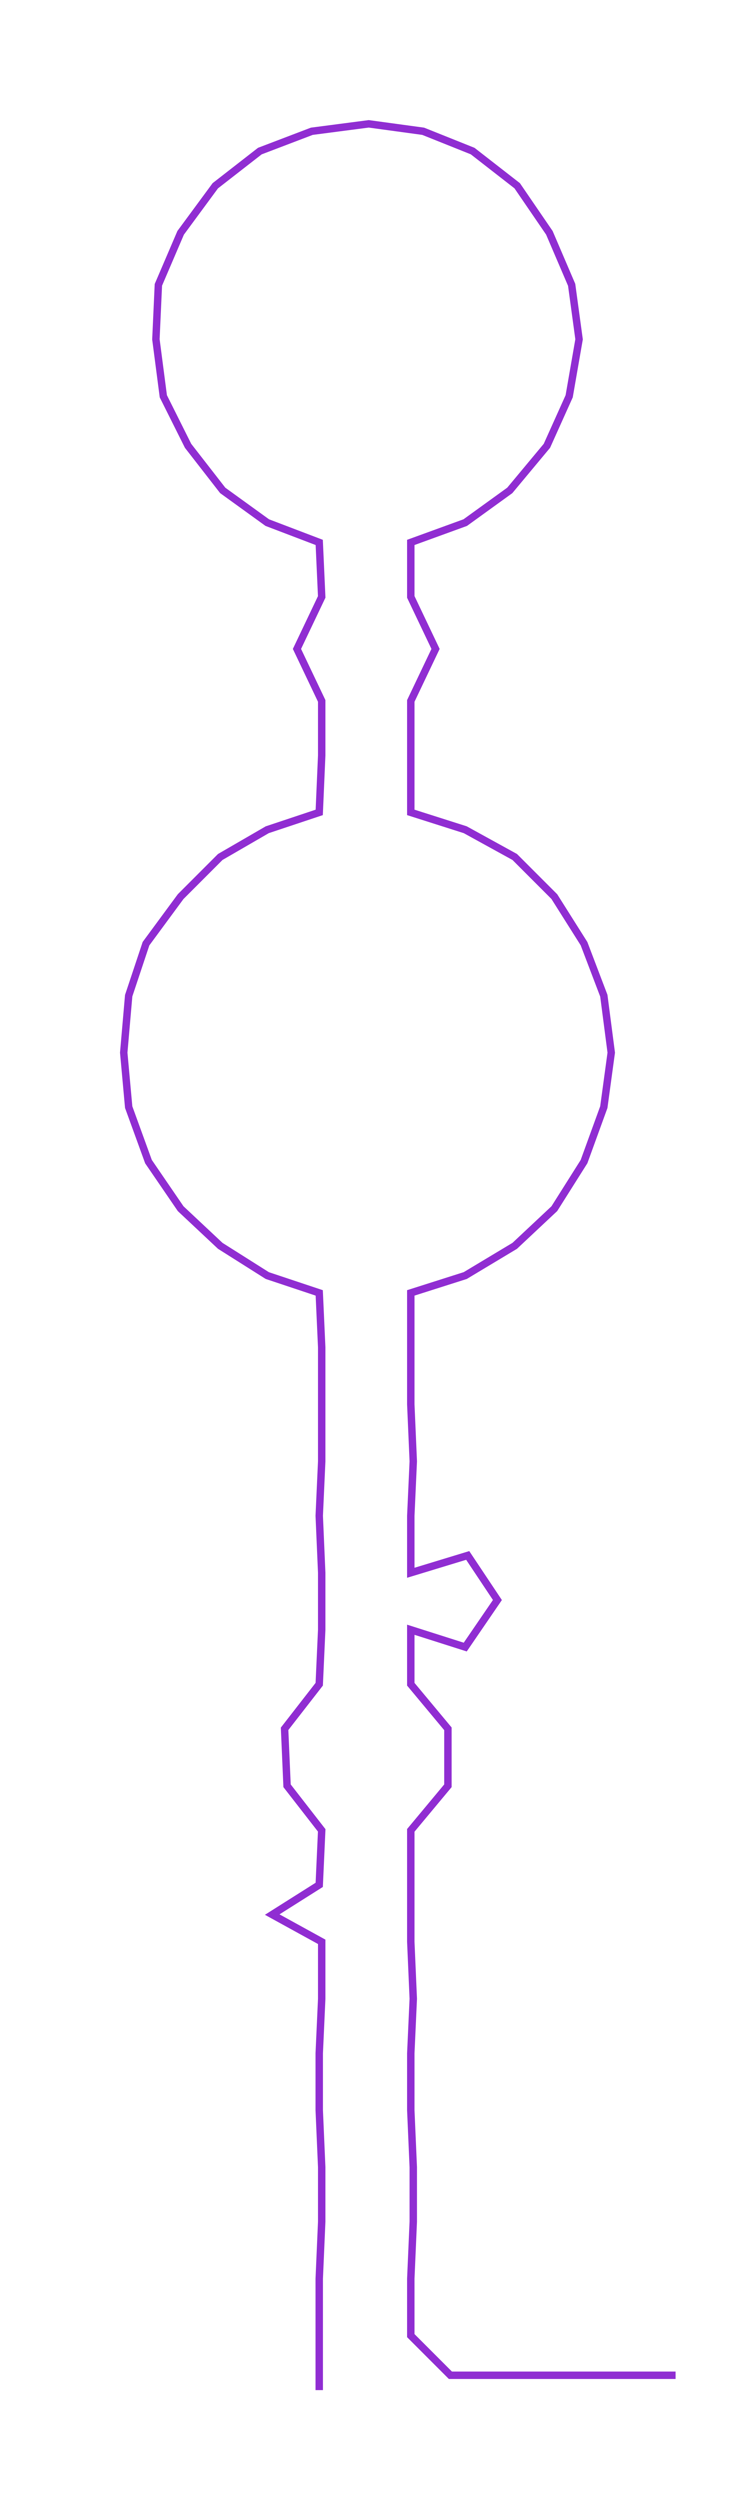 <ns0:svg xmlns:ns0="http://www.w3.org/2000/svg" width="89.482px" height="300px" viewBox="0 0 301.05 1009.31"><ns0:path style="stroke:#902dd2;stroke-width:3px;fill:none;" d="M129 965 L129 965 L129 943 L129 920 L130 897 L130 875 L129 852 L129 829 L130 807 L130 784 L110 773 L129 761 L130 739 L116 721 L115 698 L129 680 L130 658 L130 635 L129 612 L130 590 L130 567 L130 544 L129 522 L108 515 L89 503 L73 488 L60 469 L52 447 L50 425 L52 402 L59 381 L73 362 L89 346 L108 335 L129 328 L130 305 L130 283 L120 262 L130 241 L129 219 L108 211 L90 198 L76 180 L66 160 L63 137 L64 115 L73 94 L87 75 L105 61 L126 53 L149 50 L171 53 L191 61 L209 75 L222 94 L231 115 L234 137 L230 160 L221 180 L206 198 L188 211 L166 219 L166 241 L176 262 L166 283 L166 305 L166 328 L188 335 L208 346 L224 362 L236 381 L244 402 L247 425 L244 447 L236 469 L224 488 L208 503 L188 515 L166 522 L166 544 L166 567 L167 590 L166 612 L166 635 L189 628 L201 646 L188 665 L166 658 L166 680 L181 698 L181 721 L166 739 L166 761 L166 784 L167 807 L166 829 L166 852 L167 875 L167 897 L166 920 L166 943 L182 959 L205 959 L228 959 L251 959 L273 959" /></ns0:svg>